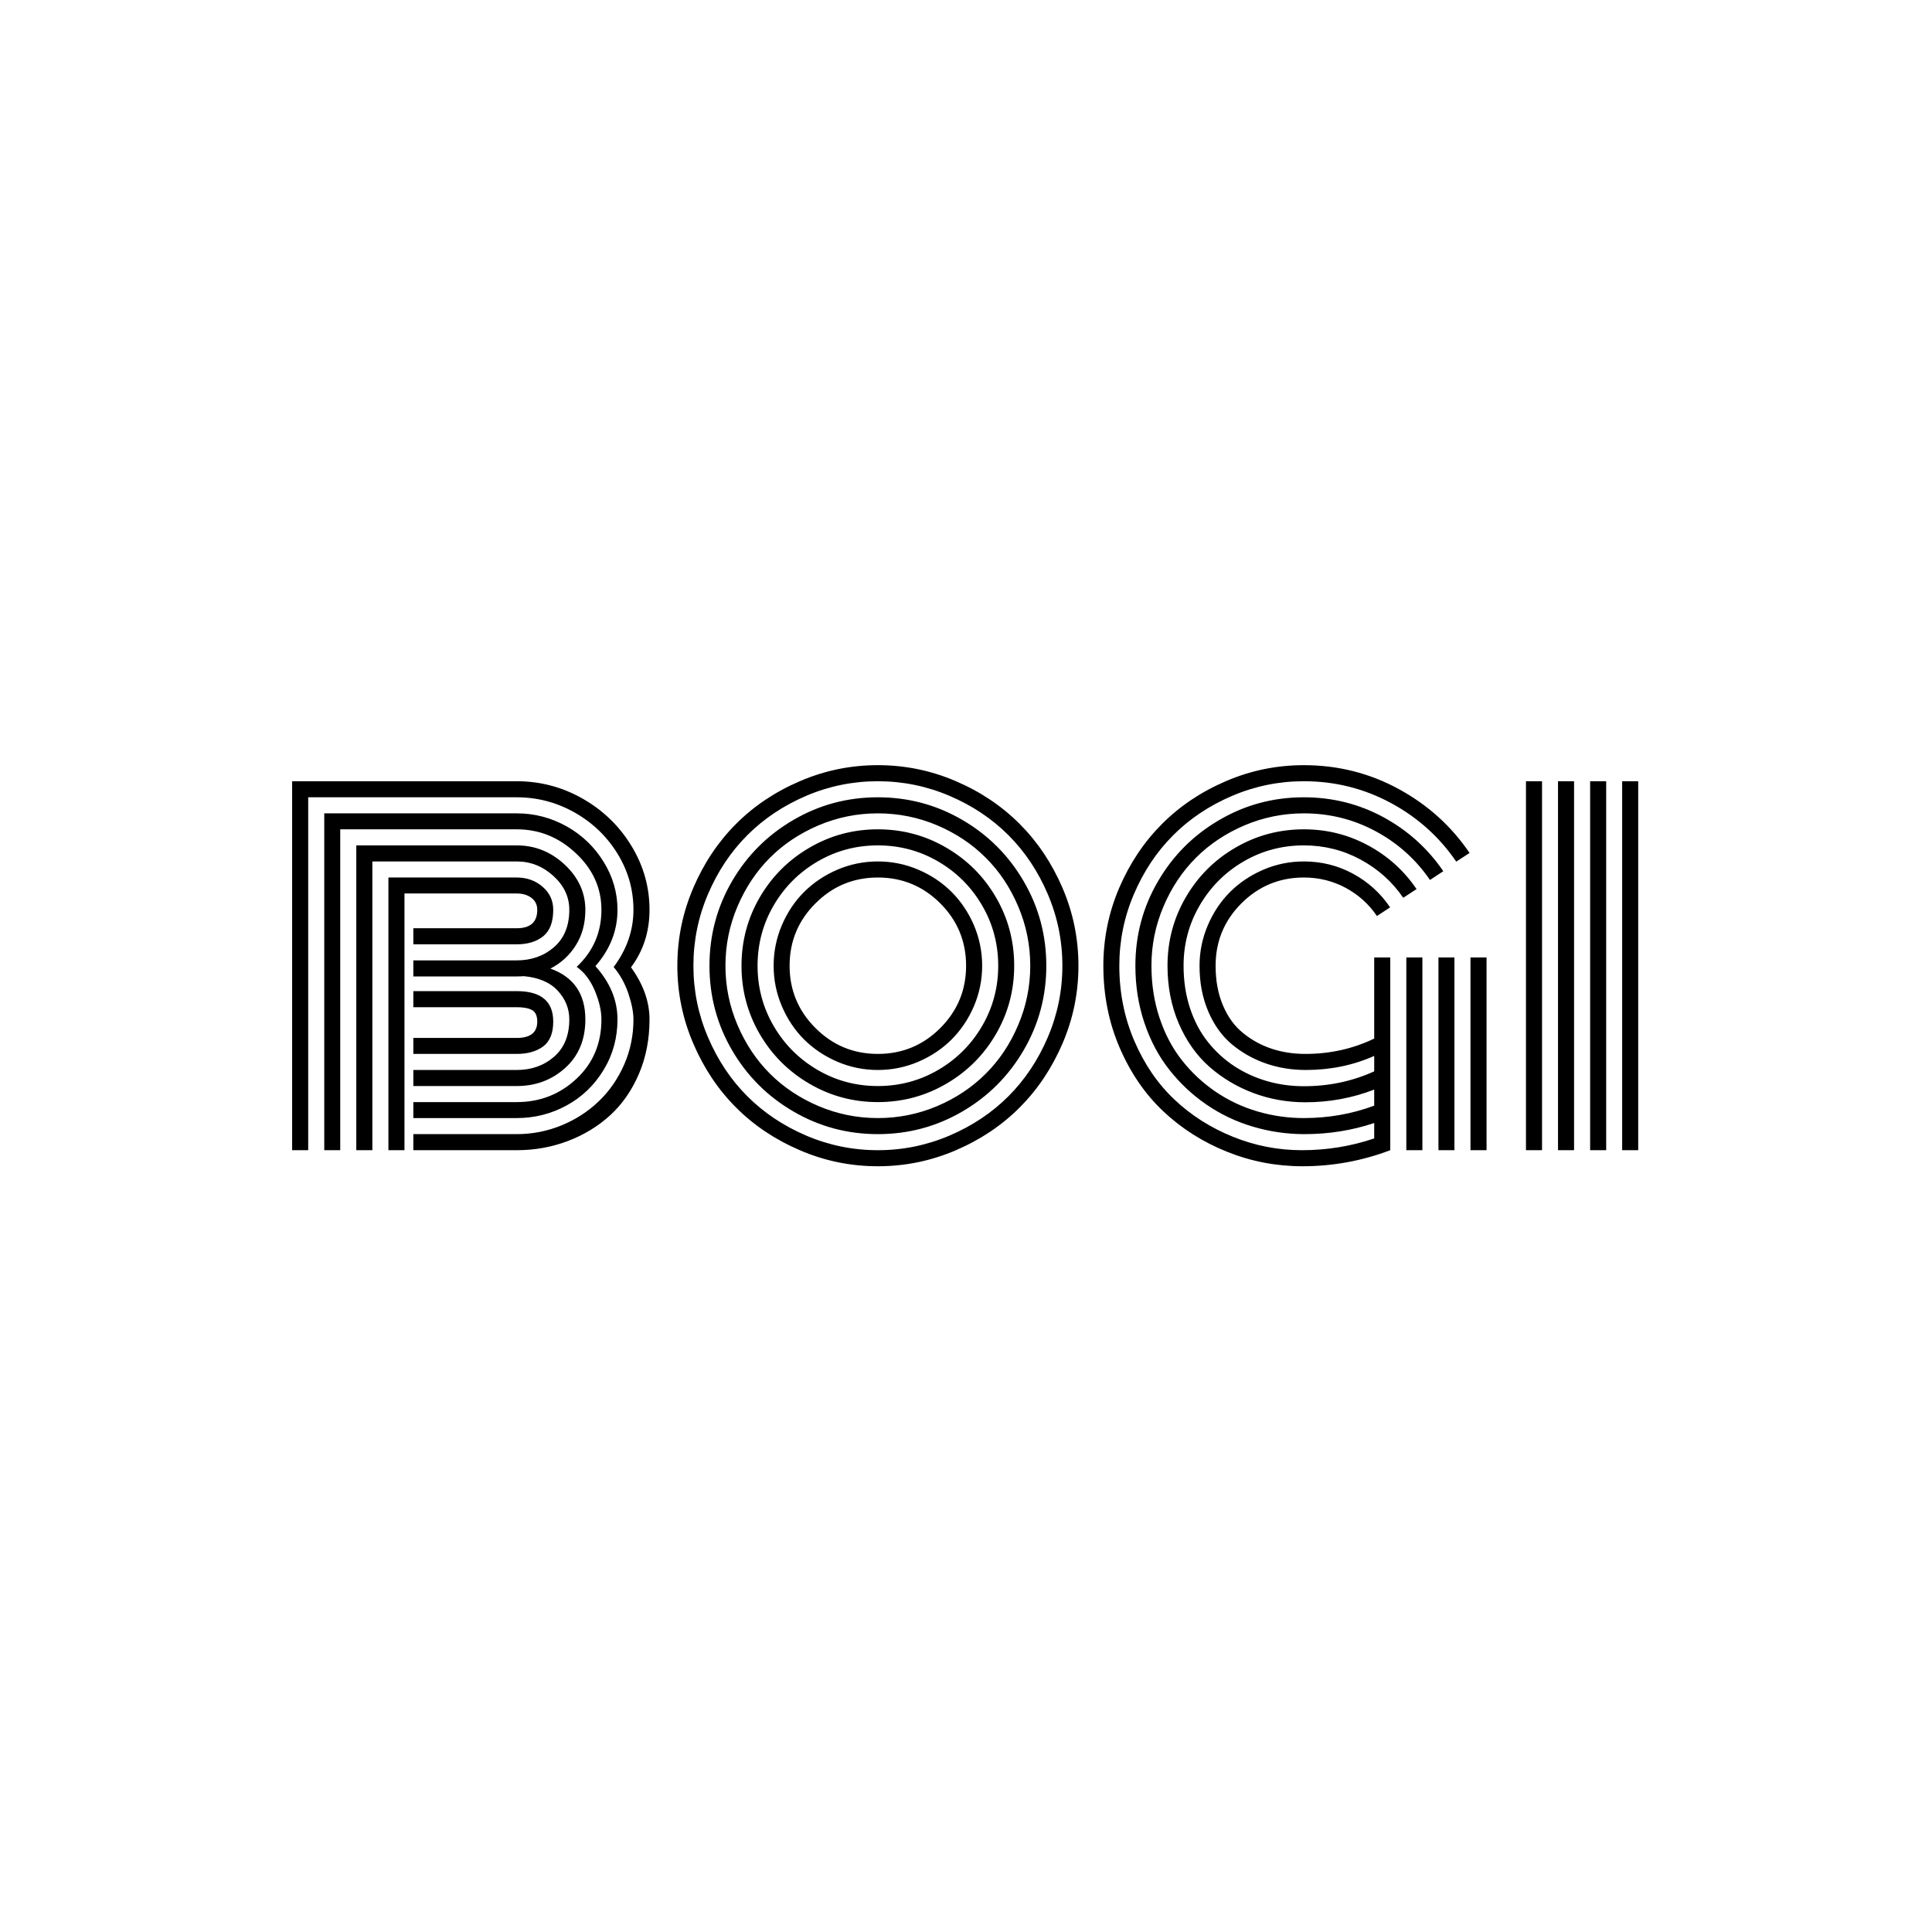 <svg xmlns="http://www.w3.org/2000/svg" version="1.1" xmlns:xlink="http://www.w3.org/1999/xlink" xmlns:svgjs="http://svgjs.dev/svgjs" width="1000" height="1000" viewBox="0 0 1000 1000"><rect width="1000" height="1000" fill="#ffffff"></rect><g transform="matrix(0.7,0,0,0.7,149.576,395.901)"><svg viewBox="0 0 396 118" data-background-color="#ffffff" preserveAspectRatio="xMidYMid meet" height="297" width="1000" xmlns="http://www.w3.org/2000/svg" xmlns:xlink="http://www.w3.org/1999/xlink"><g id="tight-bounds" transform="matrix(1,0,0,1,0.24,0.084)"><svg viewBox="0 0 395.52 117.831" height="117.831" width="395.52"><g><svg viewBox="0 0 395.52 117.831" height="117.831" width="395.52"><g><svg viewBox="0 0 395.52 117.831" height="117.831" width="395.52"><g id="textblocktransform"><svg viewBox="0 0 395.52 117.831" height="117.831" width="395.52" id="textblock"><g><svg viewBox="0 0 395.52 117.831" height="117.831" width="395.52"><g><svg viewBox="0 0 395.52 117.831" height="117.831" width="395.52"><g transform="matrix(1,0,0,1,0,0)"><svg width="395.52" viewBox="2.27 -42.19 147.5 43.95" height="117.831" data-palette-color="#755bb4"><path d="M29.13-14.09L29.13-14.09Q29.13-15.04 28.55-15.36 27.98-15.67 26.88-15.67L26.88-15.67 15.55-15.67 15.55-17.43 26.88-17.43Q30.88-17.43 30.88-14.09L30.88-14.09Q30.88-12.21 29.79-11.38 28.69-10.55 26.88-10.55L26.88-10.55 15.55-10.55 15.55-12.3 26.88-12.3Q29.13-12.3 29.13-14.09ZM14.58-28.13L14.58 0 12.82 0 12.82-29.88 26.88-29.88Q28.54-29.88 29.71-28.87 30.88-27.86 30.88-26.34L30.88-26.34Q30.88-24.34 29.79-23.45 28.69-22.56 26.88-22.56L26.88-22.56 15.55-22.56 15.55-24.32 26.88-24.32Q29.13-24.32 29.13-26.34L29.13-26.34Q29.13-27.17 28.49-27.65 27.86-28.13 26.88-28.13L26.88-28.13 14.58-28.13ZM15.55-19.04L15.55-20.8 26.88-20.8Q29.3-20.8 30.97-22.25 32.64-23.71 32.64-26.34L32.64-26.34Q32.64-28.47 30.9-30.05 29.15-31.64 26.88-31.64L26.88-31.64 11.06-31.64 11.06 0 9.3 0 9.3-33.4 26.88-33.4Q29.88-33.4 32.14-31.29 34.4-29.17 34.4-26.34L34.4-26.34Q34.4-24.12 33.36-22.46 32.32-20.8 30.57-19.9L30.57-19.9Q34.4-18.53 34.4-14.33L34.4-14.33Q34.4-11.01 32.2-9.02 30-7.03 26.88-7.03L26.88-7.03 15.55-7.03 15.55-8.79 26.88-8.79Q29.3-8.79 30.97-10.24 32.64-11.69 32.64-14.33L32.64-14.33Q32.64-16.11 31.37-17.48 30.1-18.85 27.64-19.07L27.64-19.07Q27.39-19.04 26.88-19.04L26.88-19.04 15.55-19.04ZM37.92-26.34L37.92-26.34Q37.92-22.92 35.5-20.17L35.5-20.17Q37.92-17.48 37.92-14.33L37.92-14.33Q37.92-11.28 36.39-8.78 34.86-6.27 32.34-4.9 29.81-3.52 26.88-3.52L26.88-3.52 15.55-3.52 15.55-5.27 26.88-5.27Q30.69-5.27 33.42-7.82 36.16-10.38 36.16-14.33L36.16-14.33Q36.16-15.75 35.44-17.47 34.72-19.19 33.45-20.09L33.45-20.09Q36.16-22.63 36.16-26.34L36.16-26.34Q36.16-29.91 33.37-32.53 30.59-35.16 26.88-35.16L26.88-35.16 7.54-35.16 7.54 0 5.79 0 5.79-36.91 26.88-36.91Q29.79-36.91 32.34-35.49 34.89-34.06 36.4-31.6 37.92-29.15 37.92-26.34ZM37.5-20.07L37.5-20.07Q39.67-22.97 39.67-26.34L39.67-26.34Q39.67-29.64 37.93-32.48 36.18-35.33 33.23-37 30.27-38.67 26.88-38.67L26.88-38.67 4.03-38.67 4.03 0 2.27 0 2.27-40.43 26.88-40.43Q30.74-40.43 34.09-38.53 37.45-36.62 39.44-33.36 41.43-30.1 41.43-26.34L41.43-26.34Q41.43-22.75 39.4-20.04L39.4-20.04Q41.43-17.24 41.43-14.33L41.43-14.33Q41.43-11.06 40.26-8.34 39.09-5.62 37.1-3.81 35.11-2 32.47-1 29.83 0 26.88 0L26.88 0 15.55 0 15.55-1.76 26.88-1.76Q29.44-1.76 31.79-2.72 34.13-3.69 35.86-5.35 37.6-7.01 38.64-9.35 39.67-11.69 39.67-14.33L39.67-14.33Q39.67-15.5 39.12-17.15 38.57-18.8 37.5-20.07ZM59.62-27.05Q56.78-24.22 56.78-20.21 56.78-16.21 59.62-13.38 62.45-10.55 66.45-10.55 70.46-10.55 73.29-13.38 76.12-16.21 76.12-20.21 76.12-24.22 73.29-27.05 70.46-29.88 66.45-29.88 62.45-29.88 59.62-27.05ZM55.93-15.78Q55.03-17.9 55.03-20.21 55.03-22.53 55.93-24.65 56.83-26.76 58.37-28.3 59.91-29.83 62.02-30.74 64.13-31.64 66.45-31.64 68.77-31.64 70.88-30.74 73-29.83 74.53-28.3 76.07-26.76 76.98-24.65 77.88-22.53 77.88-20.21 77.88-17.9 76.98-15.78 76.07-13.67 74.53-12.13 73-10.6 70.88-9.69 68.77-8.79 66.45-8.79 64.13-8.79 62.02-9.69 59.91-10.6 58.37-12.13 56.83-13.67 55.93-15.78ZM55.04-26.83Q53.27-23.8 53.27-20.21 53.27-16.63 55.04-13.6 56.81-10.57 59.84-8.8 62.86-7.03 66.45-7.03 70.04-7.03 73.07-8.8 76.1-10.57 77.87-13.6 79.64-16.63 79.64-20.21 79.64-23.8 77.87-26.83 76.1-29.86 73.07-31.63 70.04-33.4 66.45-33.4 62.86-33.4 59.84-31.63 56.81-29.86 55.04-26.83ZM53.51-12.72Q51.51-16.16 51.51-20.21 51.51-24.27 53.51-27.71 55.52-31.15 58.96-33.15 62.4-35.16 66.45-35.16 70.51-35.16 73.95-33.15 77.39-31.15 79.39-27.71 81.39-24.27 81.39-20.21 81.39-16.16 79.39-12.72 77.39-9.28 73.95-7.28 70.51-5.27 66.45-5.27 62.4-5.27 58.96-7.28 55.52-9.28 53.51-12.72ZM51.07-26.71Q49.75-23.61 49.75-20.21 49.75-16.82 51.07-13.72 52.39-10.62 54.62-8.39 56.86-6.15 59.96-4.83 63.06-3.52 66.45-3.52 69.85-3.52 72.95-4.83 76.05-6.15 78.28-8.39 80.52-10.62 81.83-13.72 83.15-16.82 83.15-20.21 83.15-23.61 81.83-26.71 80.52-29.81 78.28-32.04 76.05-34.28 72.95-35.6 69.85-36.91 66.45-36.91 63.06-36.91 59.96-35.6 56.86-34.28 54.62-32.04 52.39-29.81 51.07-26.71ZM50.47-10.96Q48-15.21 48-20.21 48-25.22 50.47-29.47 52.95-33.72 57.2-36.19 61.45-38.67 66.45-38.67 71.46-38.67 75.71-36.19 79.95-33.72 82.43-29.47 84.91-25.22 84.91-20.21 84.91-15.21 82.43-10.96 79.95-6.71 75.71-4.24 71.46-1.76 66.45-1.76 61.45-1.76 57.2-4.24 52.95-6.71 50.47-10.96ZM47.84-28.06Q46.24-24.32 46.24-20.21 46.24-16.11 47.84-12.37 49.44-8.62 52.15-5.91 54.86-3.2 58.6-1.6 62.35 0 66.45 0 70.55 0 74.3-1.6 78.05-3.2 80.76-5.91 83.47-8.62 85.07-12.37 86.67-16.11 86.67-20.21 86.67-24.32 85.07-28.06 83.47-31.81 80.76-34.52 78.05-37.23 74.3-38.83 70.55-40.43 66.45-40.43 62.35-40.43 58.6-38.83 54.86-37.23 52.15-34.52 49.44-31.81 47.84-28.06ZM46.23-11.68Q44.48-15.75 44.48-20.21 44.48-24.68 46.23-28.75 47.97-32.81 50.91-35.75 53.85-38.7 57.92-40.44 61.98-42.19 66.45-42.19 70.92-42.19 74.99-40.44 79.05-38.7 81.99-35.75 84.93-32.81 86.68-28.75 88.43-24.68 88.43-20.21 88.43-15.75 86.68-11.68 84.93-7.62 81.99-4.68 79.05-1.73 74.99 0.01 70.92 1.76 66.45 1.76 61.98 1.76 57.92 0.01 53.85-1.73 50.91-4.68 47.97-7.62 46.23-11.68ZM124.36 0L124.36-21.12 126.12-21.12 126.12 0 124.36 0ZM131.39 0L131.39-21.12 133.15-21.12 133.15 0 131.39 0ZM127.88 0L127.88-21.12 129.63-21.12 129.63 0 127.88 0ZM120.84-21.12L122.6-21.12 122.6 0Q117.96 1.76 112.98 1.76L112.98 1.76Q108.66 1.76 104.71 0.17 100.75-1.42 97.75-4.24 94.75-7.06 92.95-11.22 91.16-15.38 91.16-20.21L91.16-20.21Q91.16-24.68 92.9-28.75 94.65-32.81 97.59-35.75 100.53-38.7 104.6-40.44 108.66-42.19 113.13-42.19L113.13-42.19Q118.7-42.19 123.48-39.6 128.27-37.01 131.29-32.57L131.29-32.57 129.83-31.62Q127.05-35.69 122.64-38.06 118.23-40.43 113.13-40.43L113.13-40.43Q109.03-40.43 105.28-38.83 101.53-37.23 98.82-34.52 96.11-31.81 94.51-28.06 92.91-24.32 92.91-20.21L92.91-20.21Q92.91-15.8 94.56-11.96 96.21-8.13 98.96-5.54 101.7-2.95 105.34-1.48 108.98 0 112.91 0L112.91 0Q117.04 0 120.84-1.29L120.84-1.29 120.84-2.98Q117.21-1.76 113.2-1.76L113.2-1.76Q110.3-1.76 107.55-2.58 104.8-3.39 102.47-4.99 100.14-6.59 98.4-8.8 96.65-11.01 95.66-13.95 94.67-16.89 94.67-20.21L94.67-20.21Q94.67-25.22 97.15-29.47 99.63-33.72 103.88-36.19 108.12-38.67 113.13-38.67L113.13-38.67Q117.82-38.67 121.85-36.49 125.87-34.3 128.41-30.57L128.41-30.57 126.95-29.61Q124.65-32.98 121-34.95 117.35-36.91 113.13-36.91L113.13-36.91Q109.74-36.91 106.64-35.6 103.54-34.28 101.3-32.04 99.07-29.81 97.75-26.71 96.43-23.61 96.43-20.21L96.43-20.21Q96.43-17.16 97.32-14.49 98.21-11.82 99.79-9.83 101.36-7.84 103.46-6.41 105.56-4.98 108.04-4.25 110.52-3.52 113.13-3.52L113.13-3.52Q117.18-3.52 120.84-4.88L120.84-4.88 120.84-6.64Q117.23-5.25 113.3-5.25L113.3-5.25Q110.32-5.25 107.61-6.26 104.9-7.28 102.79-9.13 100.68-10.99 99.43-13.87 98.19-16.75 98.19-20.21L98.19-20.21Q98.19-24.27 100.19-27.71 102.19-31.15 105.63-33.15 109.08-35.16 113.13-35.16L113.13-35.16Q116.91-35.16 120.17-33.4 123.43-31.64 125.48-28.61L125.48-28.61 124.02-27.66Q122.21-30.3 119.34-31.85 116.47-33.4 113.13-33.4L113.13-33.4Q109.54-33.4 106.51-31.63 103.49-29.86 101.72-26.83 99.95-23.8 99.95-20.21L99.95-20.21Q99.95-17.72 100.65-15.58 101.36-13.43 102.61-11.87 103.85-10.3 105.52-9.2 107.2-8.11 109.13-7.56 111.05-7.01 113.13-7.01L113.13-7.01Q117.26-7.01 120.84-8.64L120.84-8.64 120.84-10.33Q117.38-8.79 113.35-8.79L113.35-8.79Q111.03-8.79 108.98-9.5 106.93-10.21 105.28-11.57 103.63-12.94 102.67-15.17 101.7-17.41 101.7-20.21L101.7-20.21Q101.7-22.53 102.61-24.65 103.51-26.76 105.05-28.3 106.59-29.83 108.7-30.74 110.81-31.64 113.13-31.64L113.13-31.64Q116.04-31.64 118.53-30.29 121.02-28.93 122.58-26.61L122.58-26.61 121.14-25.66Q119.82-27.61 117.71-28.75 115.6-29.88 113.13-29.88L113.13-29.88Q109.13-29.88 106.29-27.05 103.46-24.22 103.46-20.21L103.46-20.21Q103.46-17.75 104.27-15.86 105.07-13.96 106.48-12.83 107.88-11.69 109.6-11.12 111.32-10.55 113.3-10.55L113.3-10.55Q117.35-10.55 120.84-12.23L120.84-12.23 120.84-21.12ZM148.01 0L148.01-40.43 149.77-40.43 149.77 0 148.01 0ZM144.5 0L144.5-40.43 146.26-40.43 146.26 0 144.5 0ZM140.98 0L140.98-40.43 142.74-40.43 142.74 0 140.98 0ZM137.47 0L137.47-40.43 139.23-40.43 139.23 0 137.47 0Z" opacity="1" transform="matrix(1,0,0,1,0,0)" fill="#000000" class="wordmark-text-0" data-fill-palette-color="primary" id="text-0"></path></svg></g></svg></g></svg></g></svg></g></svg></g><g></g></svg></g><defs></defs></svg><rect width="395.52" height="117.831" fill="none" stroke="none" visibility="hidden"></rect></g></svg></g></svg>